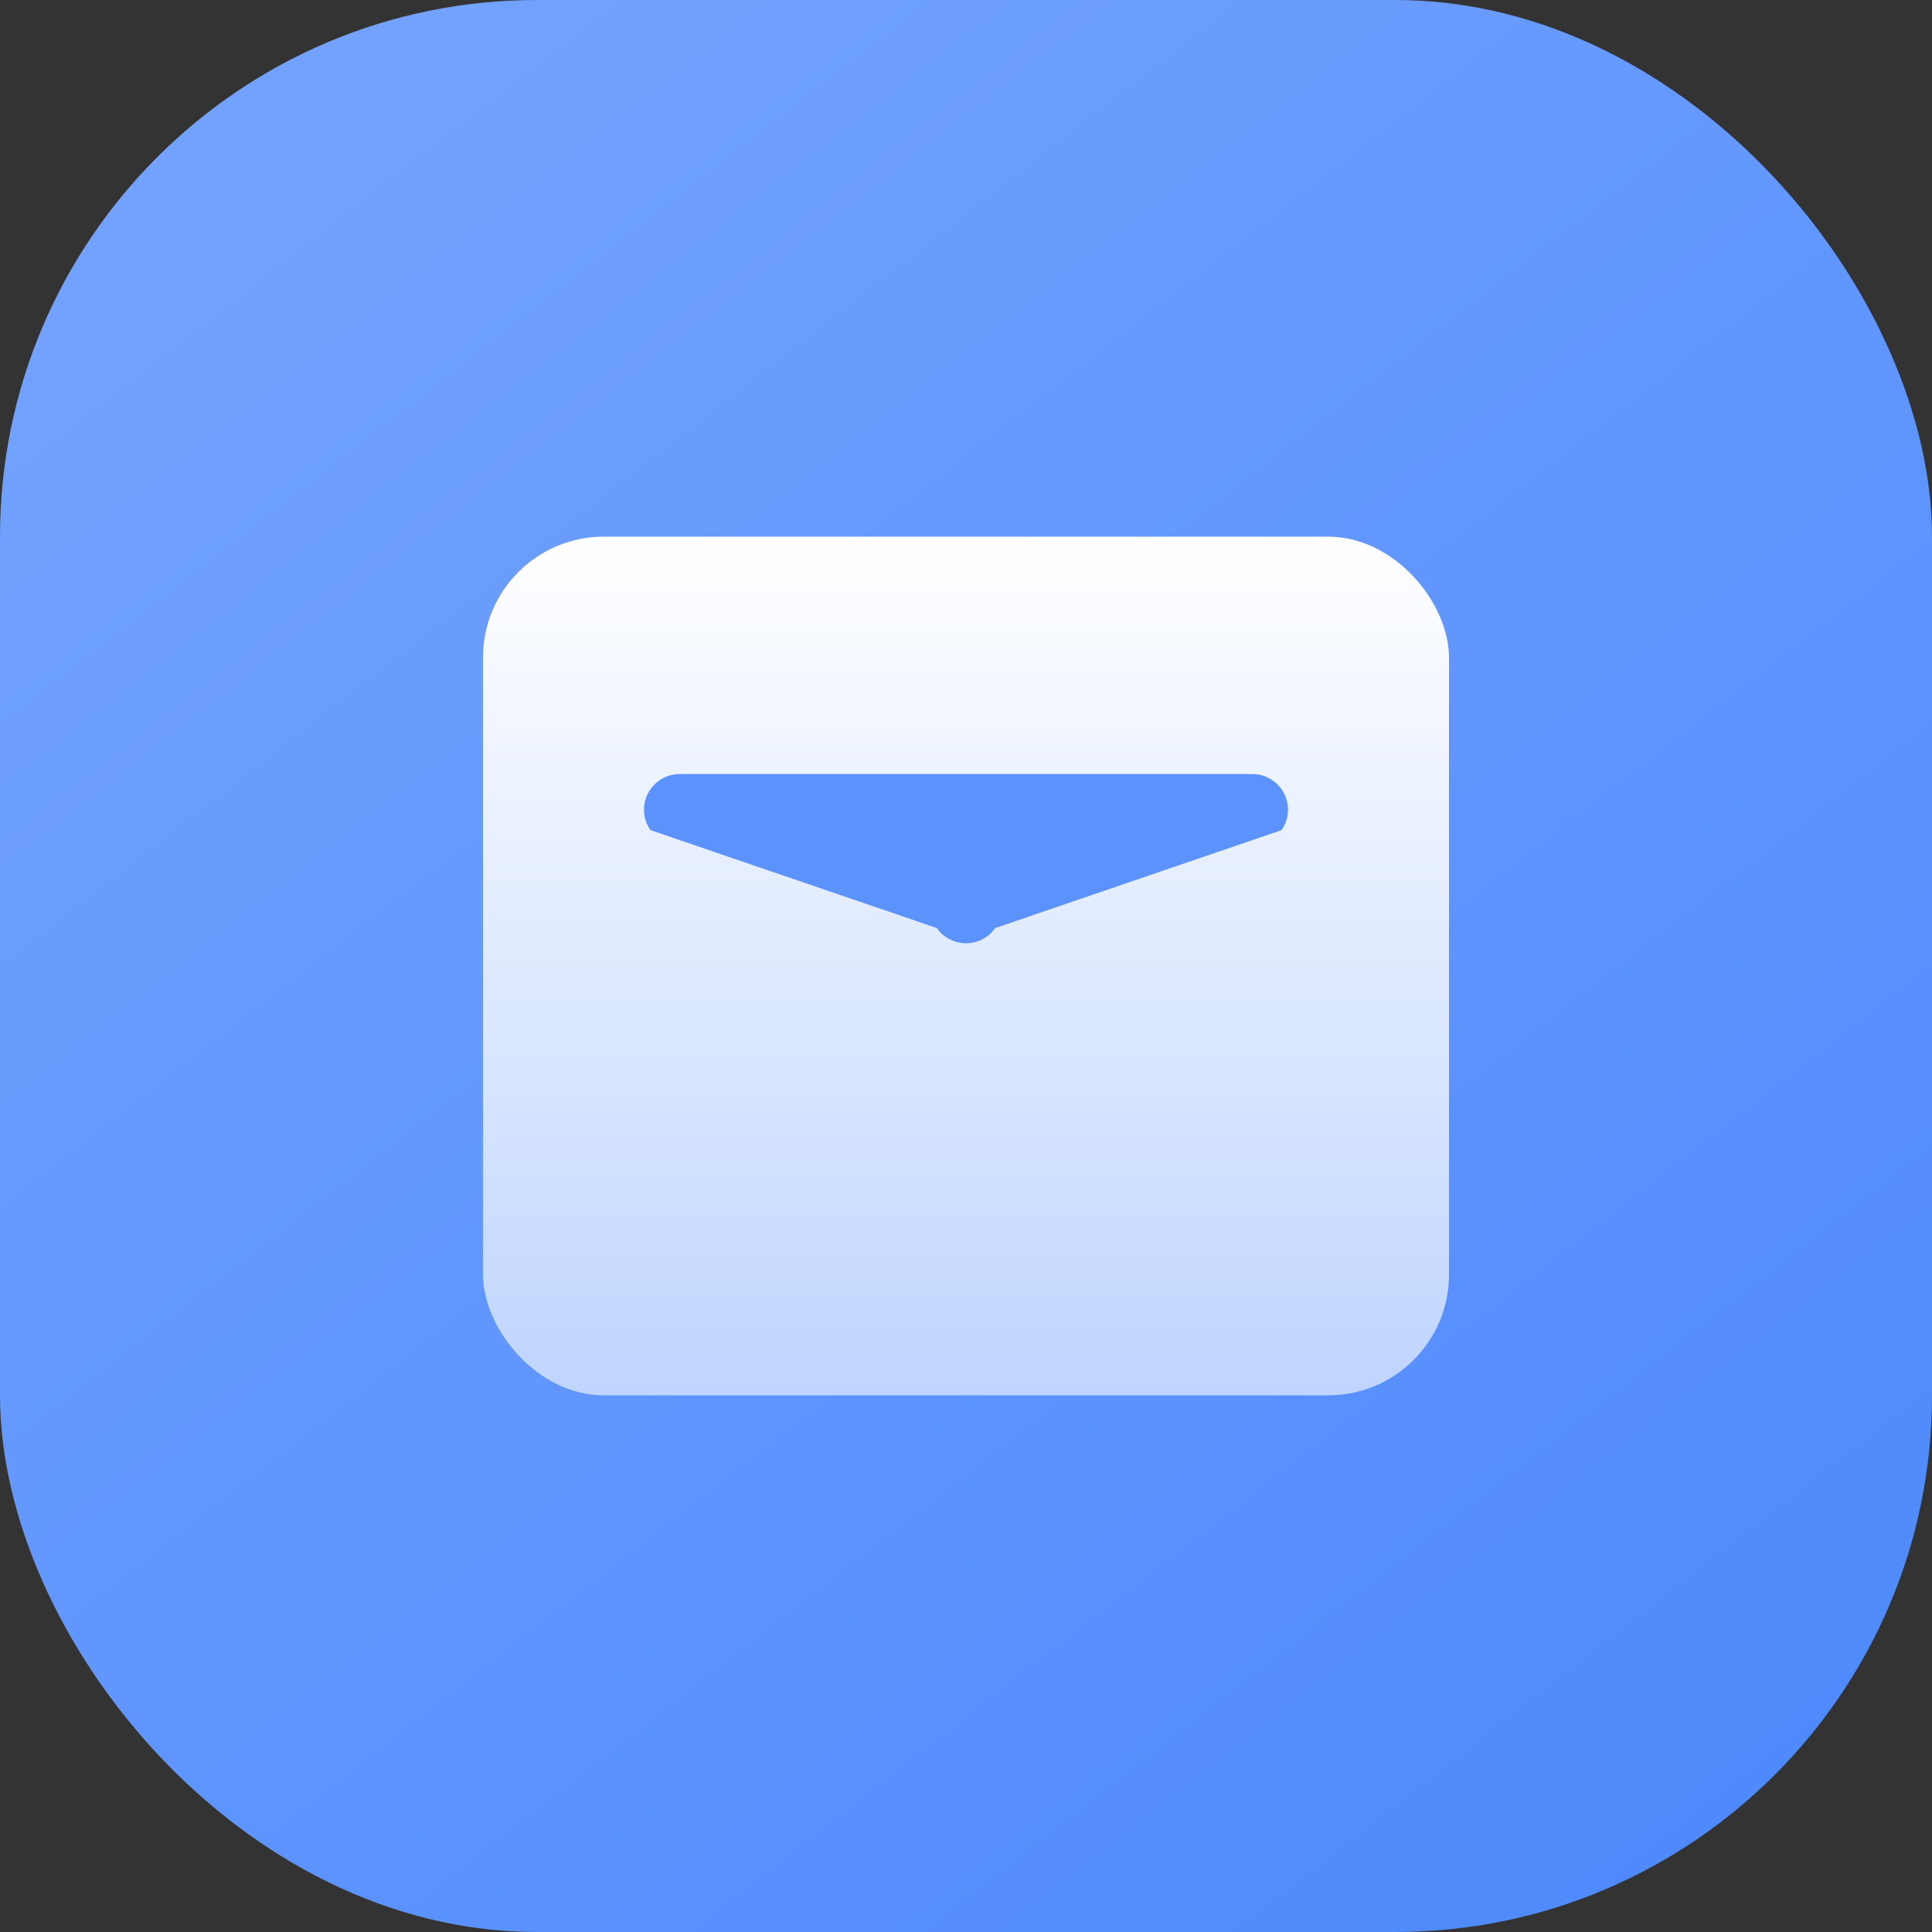 <?xml version="1.0" encoding="UTF-8"?>
<svg width="36px" height="36px" viewBox="0 0 36 36" version="1.1" xmlns="http://www.w3.org/2000/svg" xmlns:xlink="http://www.w3.org/1999/xlink">
    <rect x="0" y="0" width="36" height="36" fill="#333333" stroke="none"/>
    <title>编组 2</title>
    <defs>
        <linearGradient x1="13.001%" y1="0%" x2="90.924%" y2="100%" id="linearGradient-1">
            <stop stop-color="#74A3FE" offset="0%"></stop>
            <stop stop-color="#4D89FC" offset="100%"></stop>
        </linearGradient>
        <linearGradient x1="50%" y1="100%" x2="50%" y2="0%" id="linearGradient-2">
            <stop stop-color="#BFD5FF" offset="0%"></stop>
            <stop stop-color="#FFFFFF" offset="100%"></stop>
        </linearGradient>
    </defs>
    <g id="页面-1" stroke="none" stroke-width="1" fill="none" fill-rule="evenodd">
        <g id="我的信息-新（多数据情况）" transform="translate(-250, -377)">
            <g id="编组-5备份-4" transform="translate(230, 362)">
                <g id="编组-2" transform="translate(20, 15)">
                    <rect id="矩形" fill="url(#linearGradient-1)" x="0" y="0" width="36" height="36" rx="10"></rect>
                    <g id="编组-3" transform="translate(9, 10)">
                        <rect id="矩形" fill="url(#linearGradient-2)" x="0" y="0" width="18" height="16" rx="2.25"></rect>
                        <path d="M10.293,6.544 L8.468,11.88 C8.168,12.09 7.754,12.017 7.544,11.717 C7.465,11.605 7.423,11.472 7.423,11.336 L7.423,0.664 C7.423,0.297 7.721,0 8.088,0 C8.224,0 8.357,0.042 8.468,0.12 L10.293,5.456 C10.594,5.666 10.667,6.08 10.456,6.381 C10.412,6.444 10.357,6.5 10.293,6.544 Z" id="三角形" fill="#5B92FC" transform="translate(9, 6) rotate(-270) translate(-9, -6) "></path>
                    </g>
                </g>
            </g>
        </g>
    </g>
</svg>